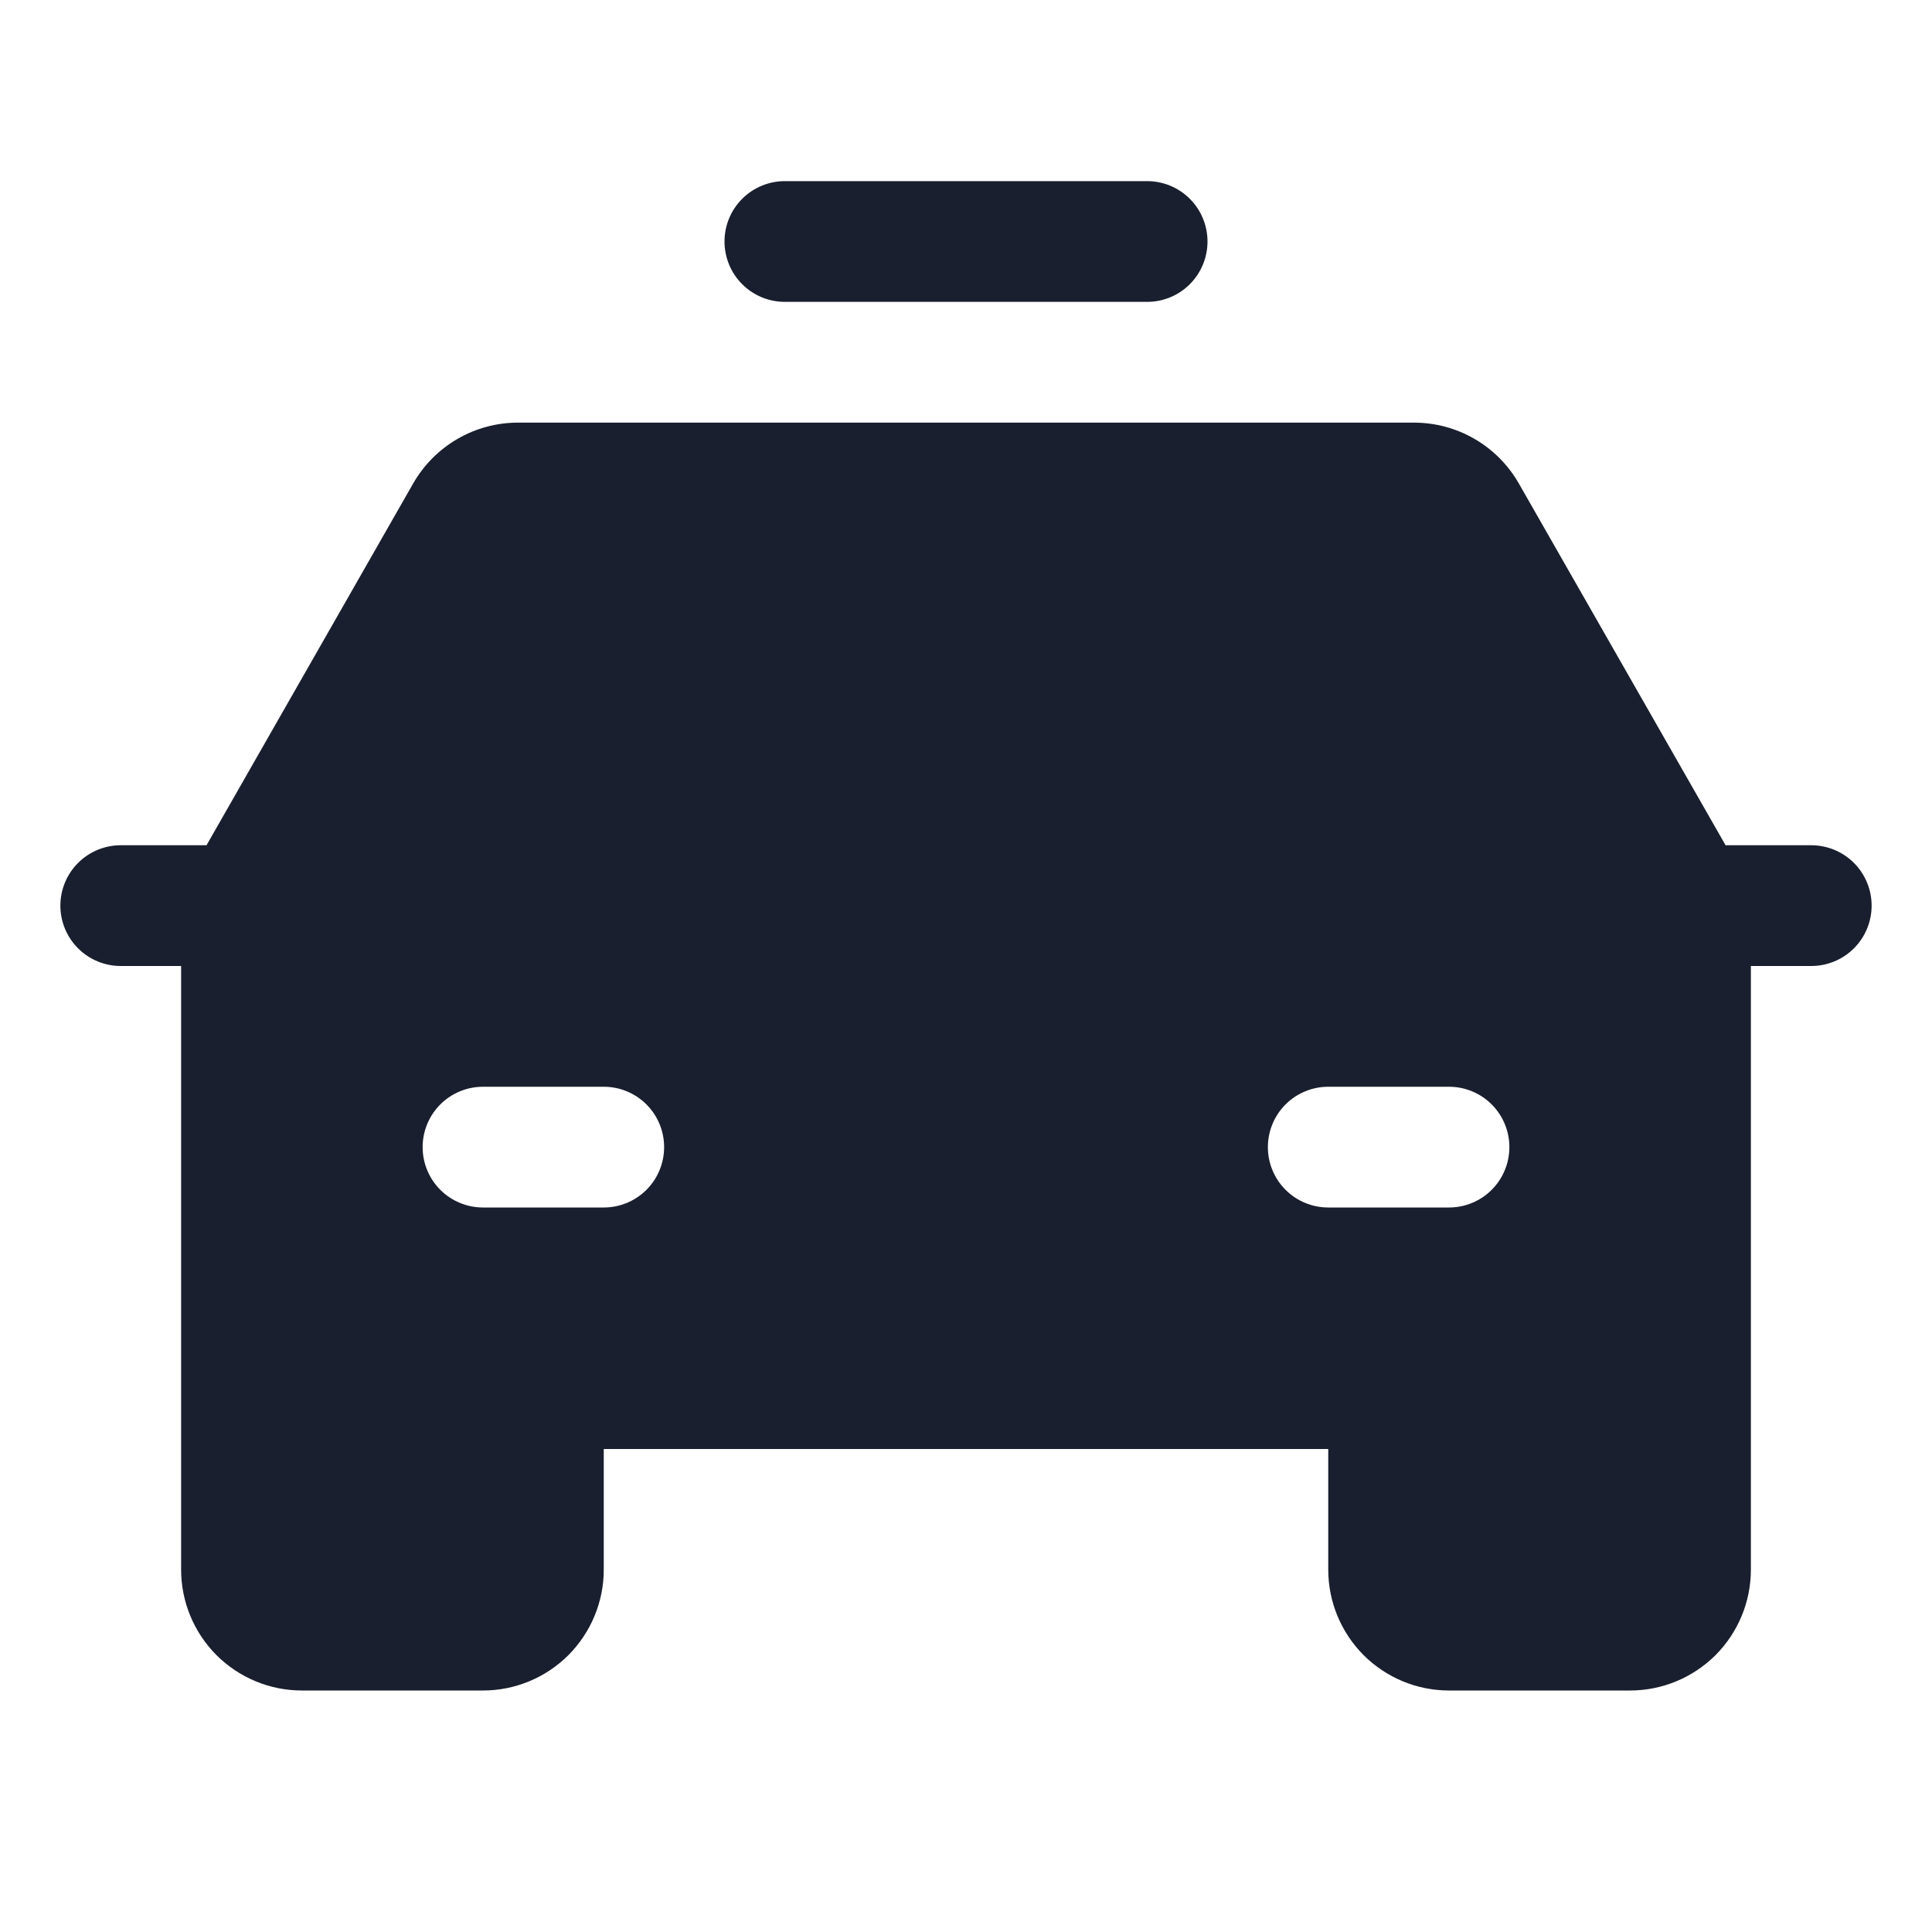 <svg width="20" height="20" viewBox="0 0 20 20" fill="none" xmlns="http://www.w3.org/2000/svg">
<path d="M7.5 2.5C7.5 2.334 7.566 2.175 7.683 2.058C7.8 1.941 7.959 1.875 8.125 1.875H11.875C12.041 1.875 12.2 1.941 12.317 2.058C12.434 2.175 12.5 2.334 12.5 2.5C12.5 2.666 12.434 2.825 12.317 2.942C12.2 3.059 12.041 3.125 11.875 3.125H8.125C7.959 3.125 7.8 3.059 7.683 2.942C7.566 2.825 7.5 2.666 7.5 2.5ZM19.375 9.375C19.375 9.541 19.309 9.7 19.192 9.817C19.075 9.934 18.916 10 18.75 10H18.125V16.25C18.125 16.581 17.993 16.899 17.759 17.134C17.524 17.368 17.206 17.5 16.875 17.5H15C14.668 17.5 14.351 17.368 14.116 17.134C13.882 16.899 13.75 16.581 13.75 16.25V15H6.25V16.25C6.25 16.581 6.118 16.899 5.884 17.134C5.649 17.368 5.332 17.5 5 17.5H3.125C2.793 17.5 2.476 17.368 2.241 17.134C2.007 16.899 1.875 16.581 1.875 16.25V10H1.25C1.084 10 0.925 9.934 0.808 9.817C0.691 9.7 0.625 9.541 0.625 9.375C0.625 9.209 0.691 9.05 0.808 8.933C0.925 8.816 1.084 8.75 1.25 8.75H2.138L4.277 5.005C4.387 4.813 4.545 4.654 4.735 4.544C4.926 4.433 5.142 4.375 5.362 4.375H14.637C14.858 4.375 15.074 4.433 15.265 4.544C15.455 4.654 15.613 4.813 15.723 5.005L17.863 8.75H18.75C18.916 8.75 19.075 8.816 19.192 8.933C19.309 9.05 19.375 9.209 19.375 9.375ZM6.875 11.875C6.875 11.709 6.809 11.55 6.692 11.433C6.575 11.316 6.416 11.25 6.25 11.25H5C4.834 11.25 4.675 11.316 4.558 11.433C4.441 11.55 4.375 11.709 4.375 11.875C4.375 12.041 4.441 12.2 4.558 12.317C4.675 12.434 4.834 12.5 5 12.5H6.25C6.416 12.5 6.575 12.434 6.692 12.317C6.809 12.2 6.875 12.041 6.875 11.875ZM15.625 11.875C15.625 11.709 15.559 11.55 15.442 11.433C15.325 11.316 15.166 11.25 15 11.25H13.75C13.584 11.25 13.425 11.316 13.308 11.433C13.191 11.55 13.125 11.709 13.125 11.875C13.125 12.041 13.191 12.2 13.308 12.317C13.425 12.434 13.584 12.5 13.75 12.5H15C15.166 12.5 15.325 12.434 15.442 12.317C15.559 12.2 15.625 12.041 15.625 11.875Z" fill="#191F2E"/>
</svg>
